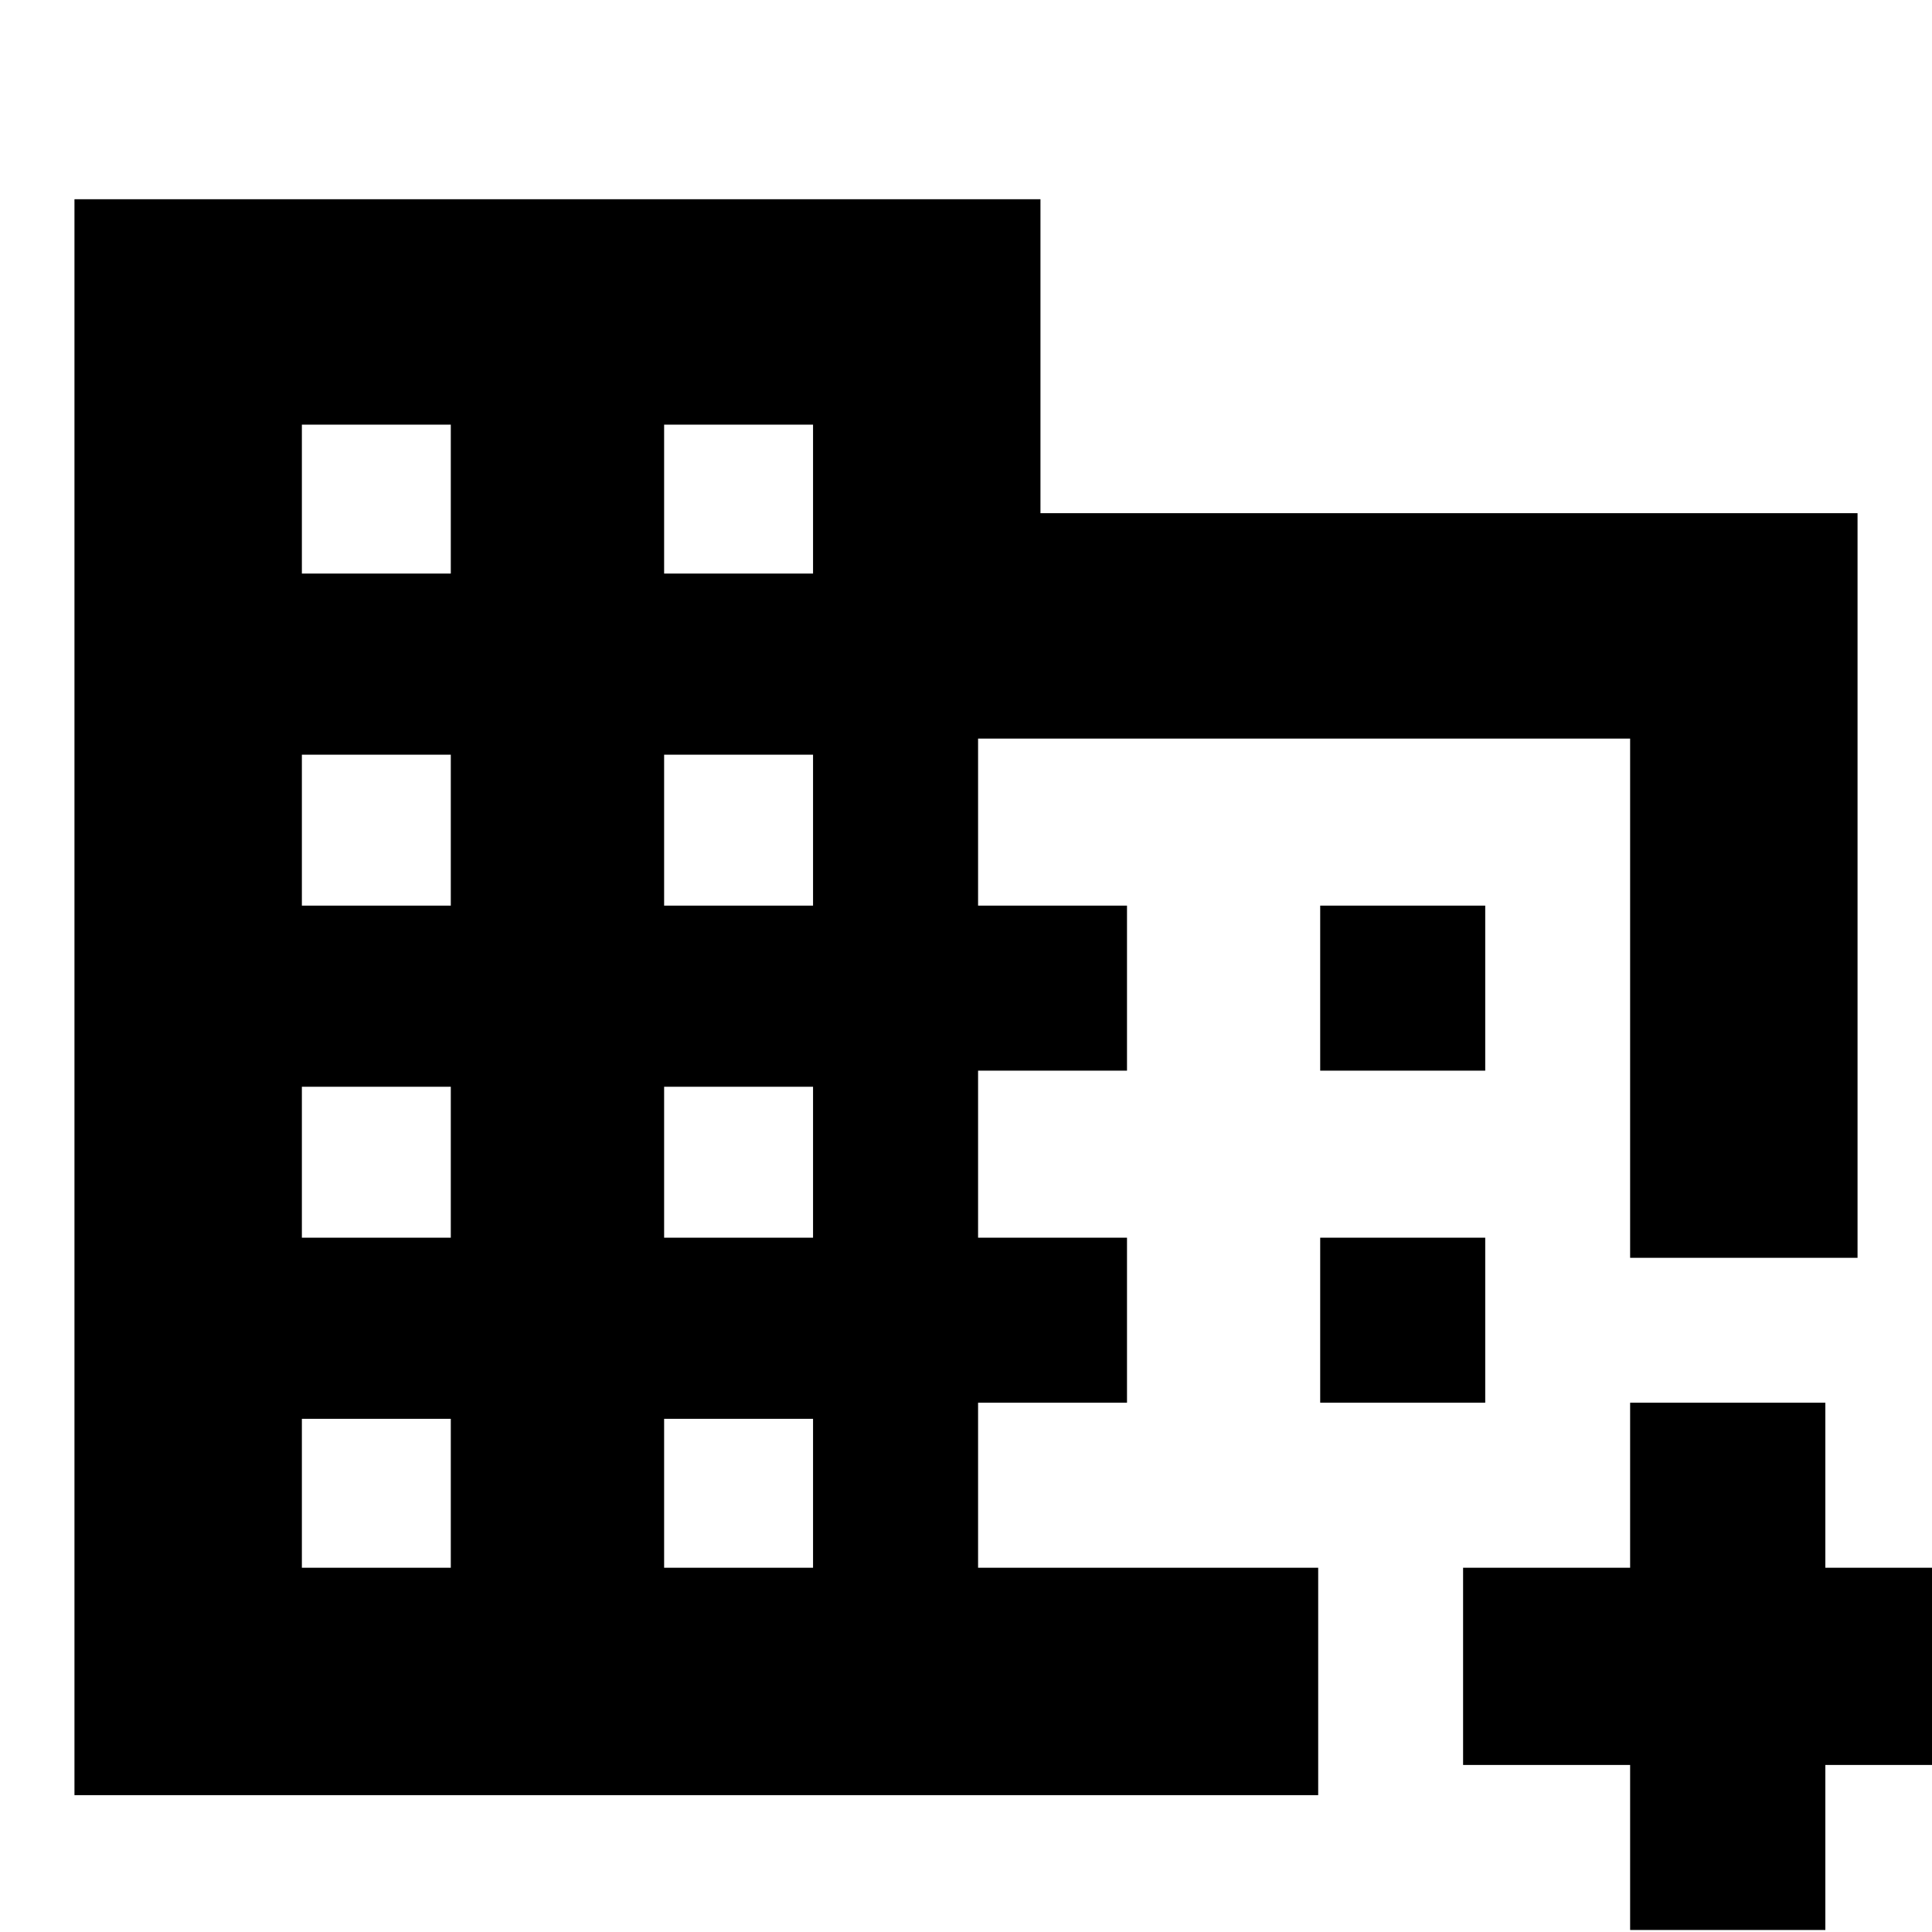 <svg xmlns="http://www.w3.org/2000/svg" height="20" viewBox="0 -960 960 960" width="20"><path d="M37-68v-793h480v156h406v370H810v-258H486v83h74v82h-74v83h74v82h-74v82h169v113H37Zm113-113h74v-74h-74v74Zm0-164h74v-75h-74v75Zm0-165h74v-75h-74v75Zm0-165h74v-74h-74v74Zm180 494h74v-74h-74v74Zm0-164h74v-75h-74v75Zm0-165h74v-75h-74v75Zm0-165h74v-74h-74v74ZM810-1v-82h-83v-98h83v-82h97v82h83v98h-83v82h-97ZM656-428v-82h82v82h-82Zm0 165v-82h82v82h-82Z"/></svg>